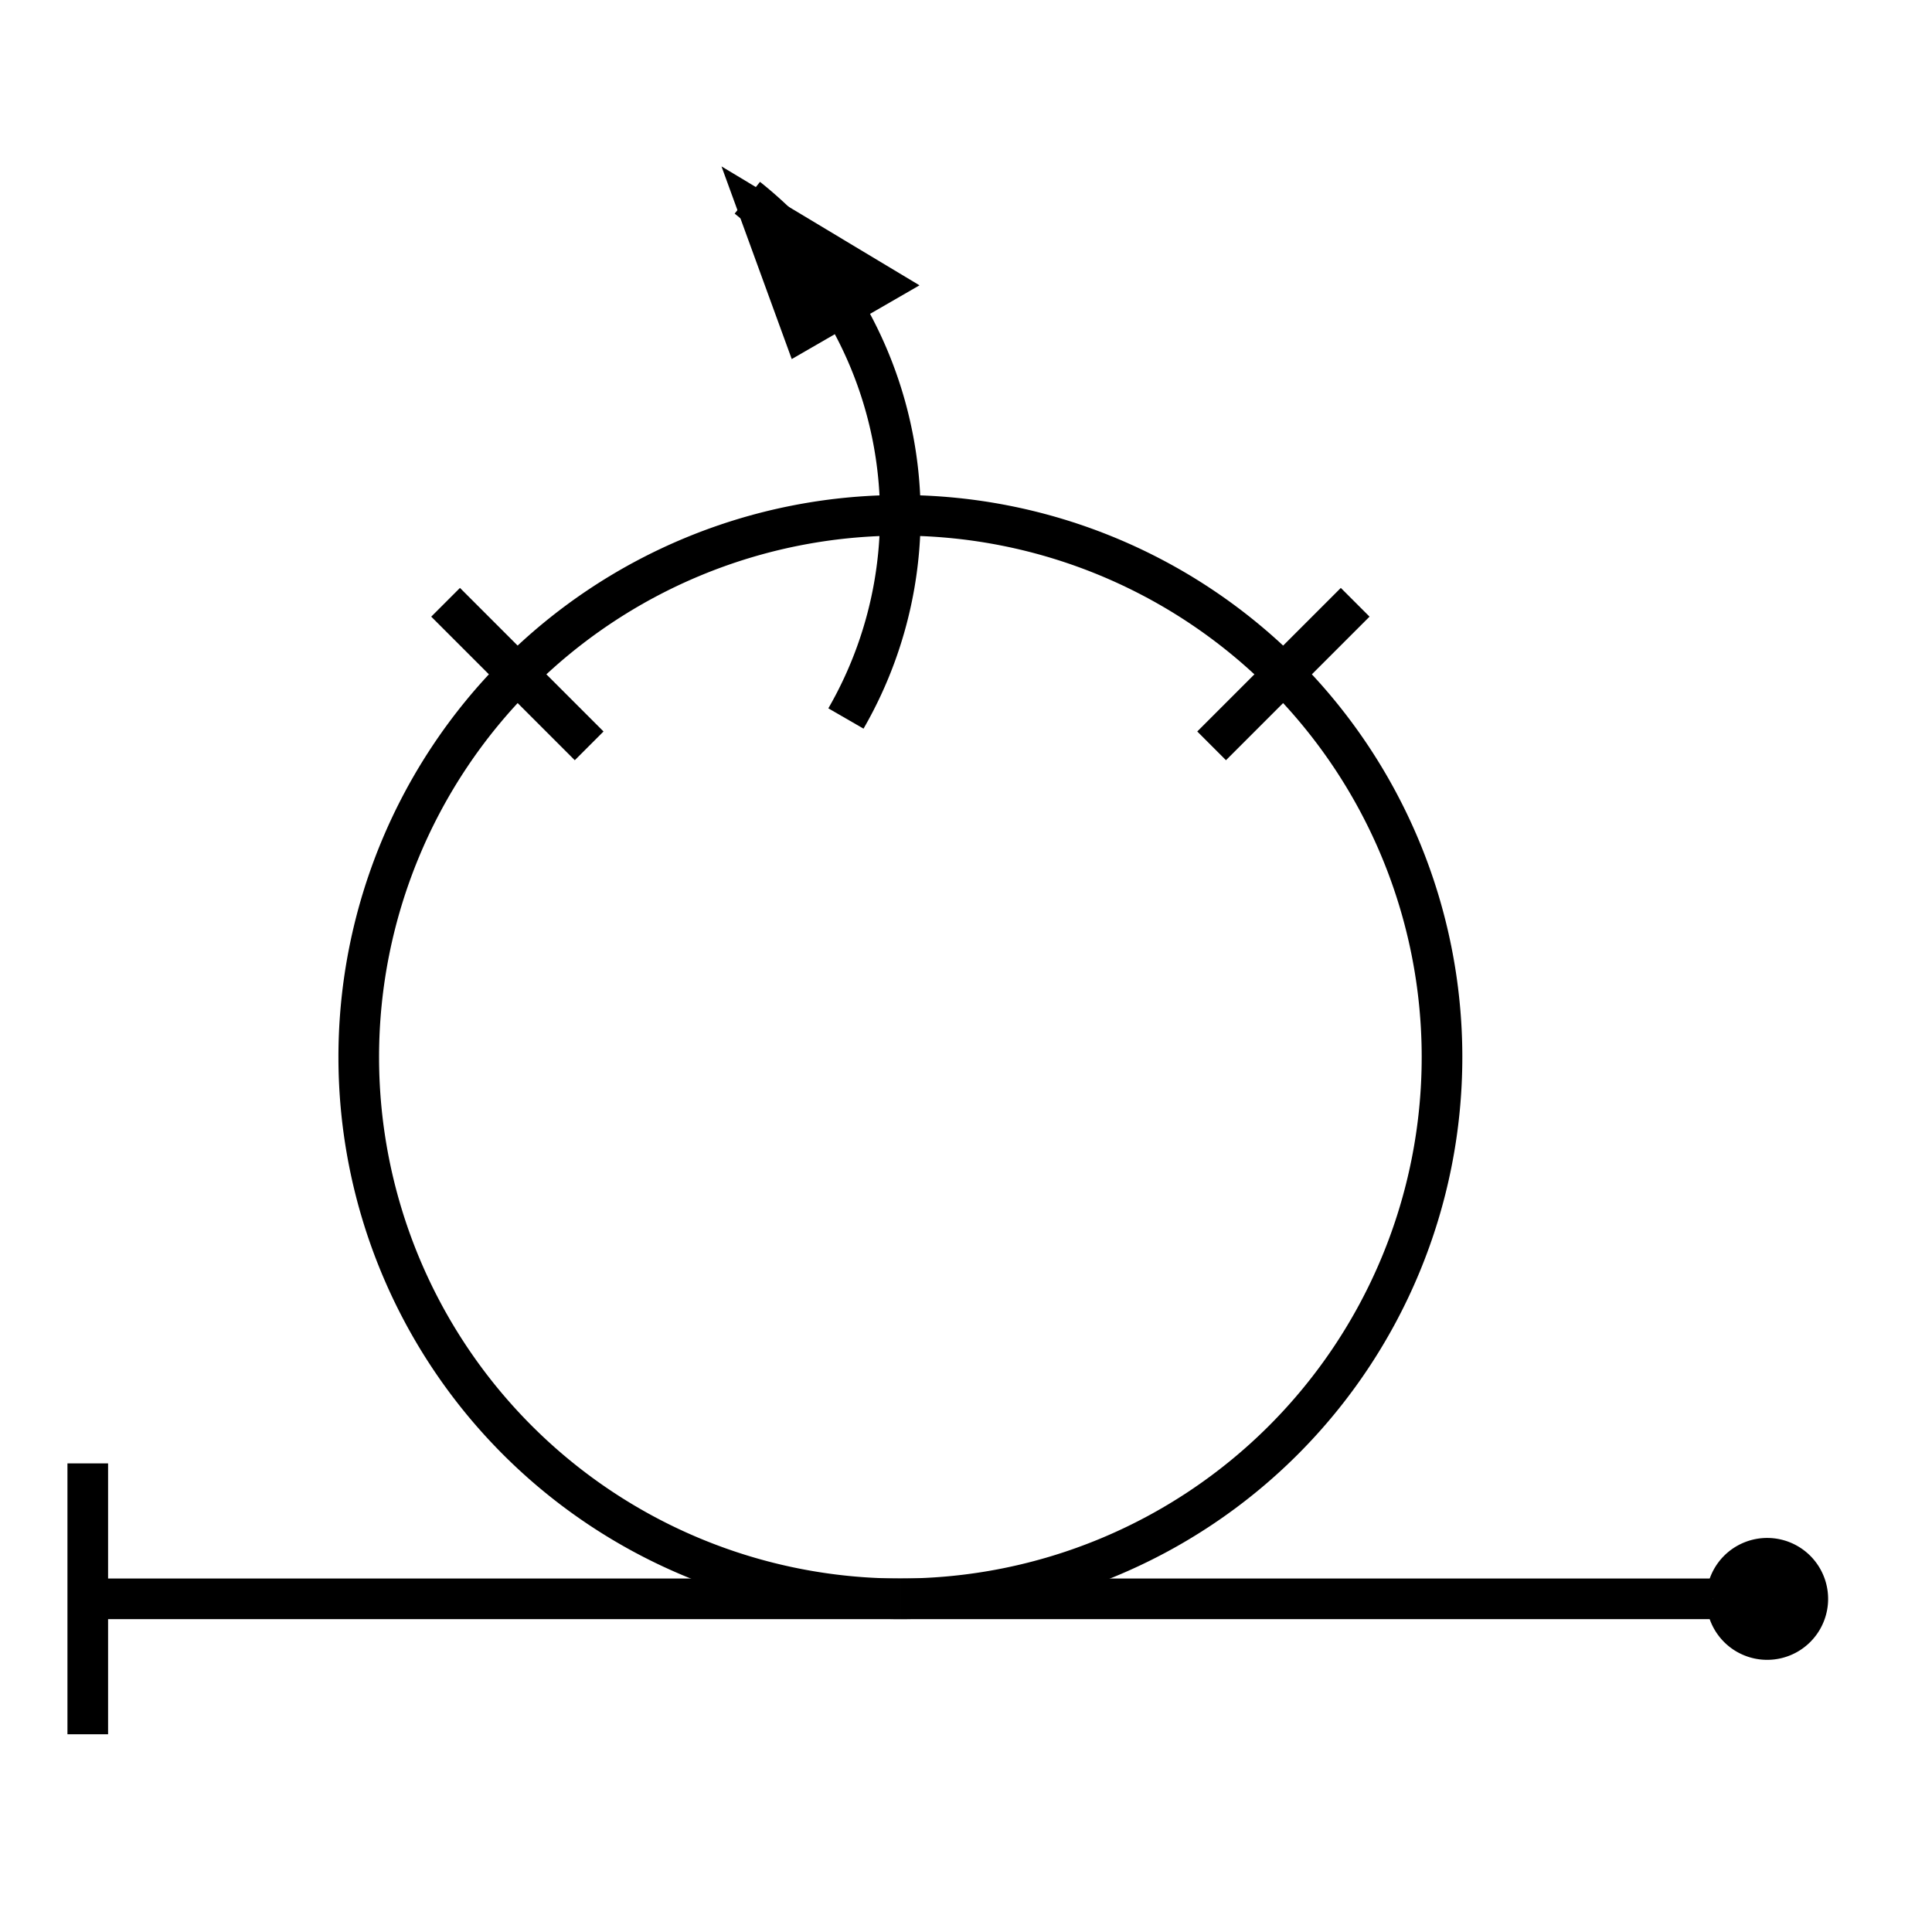 <?xml version="1.0" standalone="no"?>
<!DOCTYPE svg PUBLIC "-//W3C//DTD SVG 1.2//EN" "http://www.w3.org/Graphics/SVG/1.2/DTD/svg12.dtd">
<svg xmlns="http://www.w3.org/2000/svg" version="1.2" baseProfile="tiny" id="selectedFigureSvg" width="100px" height="100px" viewBox="-130.48 -109.12 142.65 124.79"><g id="sequence"><g id="figure-2"><path d="M 0,0 m -4,0 a4,4 0 1 1 0,0.01" style="stroke: black; stroke-width: 1px; fill: black;"/><path d="M -4,0 l -60,0" style="stroke: black; stroke-width: 3px; fill: none;" class="line" id="figure-2-entry"/><path d="M -64,0 a40,40 0 0 1 -28.28,-68.28" style="stroke: black; stroke-width: 3px; fill: none;"/><path d="M -92.28,-68.28 l 5.3,5.3 l -10.6,-10.6" style="stroke: black; stroke-width: 3px; fill: none;"/><path d="M -92.28,-68.28 a40,40 0 0 1 28.28,-11.72" style="stroke: black; stroke-width: 3px; fill: none;"/><path d="M -64,-80 a40,40 0 0 1 28.28,11.72" style="stroke: black; stroke-width: 3px; fill: none;"/><path d="M -35.72,-68.28 l -5.3,5.3 l 10.6,-10.6" style="stroke: black; stroke-width: 3px; fill: none;"/><path d="M -35.72,-68.28 a40,40 0 0 1 -28.28,68.28" style="stroke: black; stroke-width: 3px; fill: none;"/><path d="M -64,-80 m -11.3,-23.45 l 10.74,6.45 l -6.93,4 z" style="stroke: black; stroke-width: 2px; fill: black;"/><path d="M -64,-80 m -11.3,-23.45 a 30,30 0 0 1 7.28,38.45 " style="stroke: black; stroke-width: 3px; fill: none;"/><path d="M -64,0 l -60,0" style="stroke: black; stroke-width: 3px; fill: none;" class="line" id="figure-2-exit"/><path d="M -124,0 l 0,10 l 0,-20" style="stroke: black; stroke-width: 3px; fill: none;"/></g></g></svg>